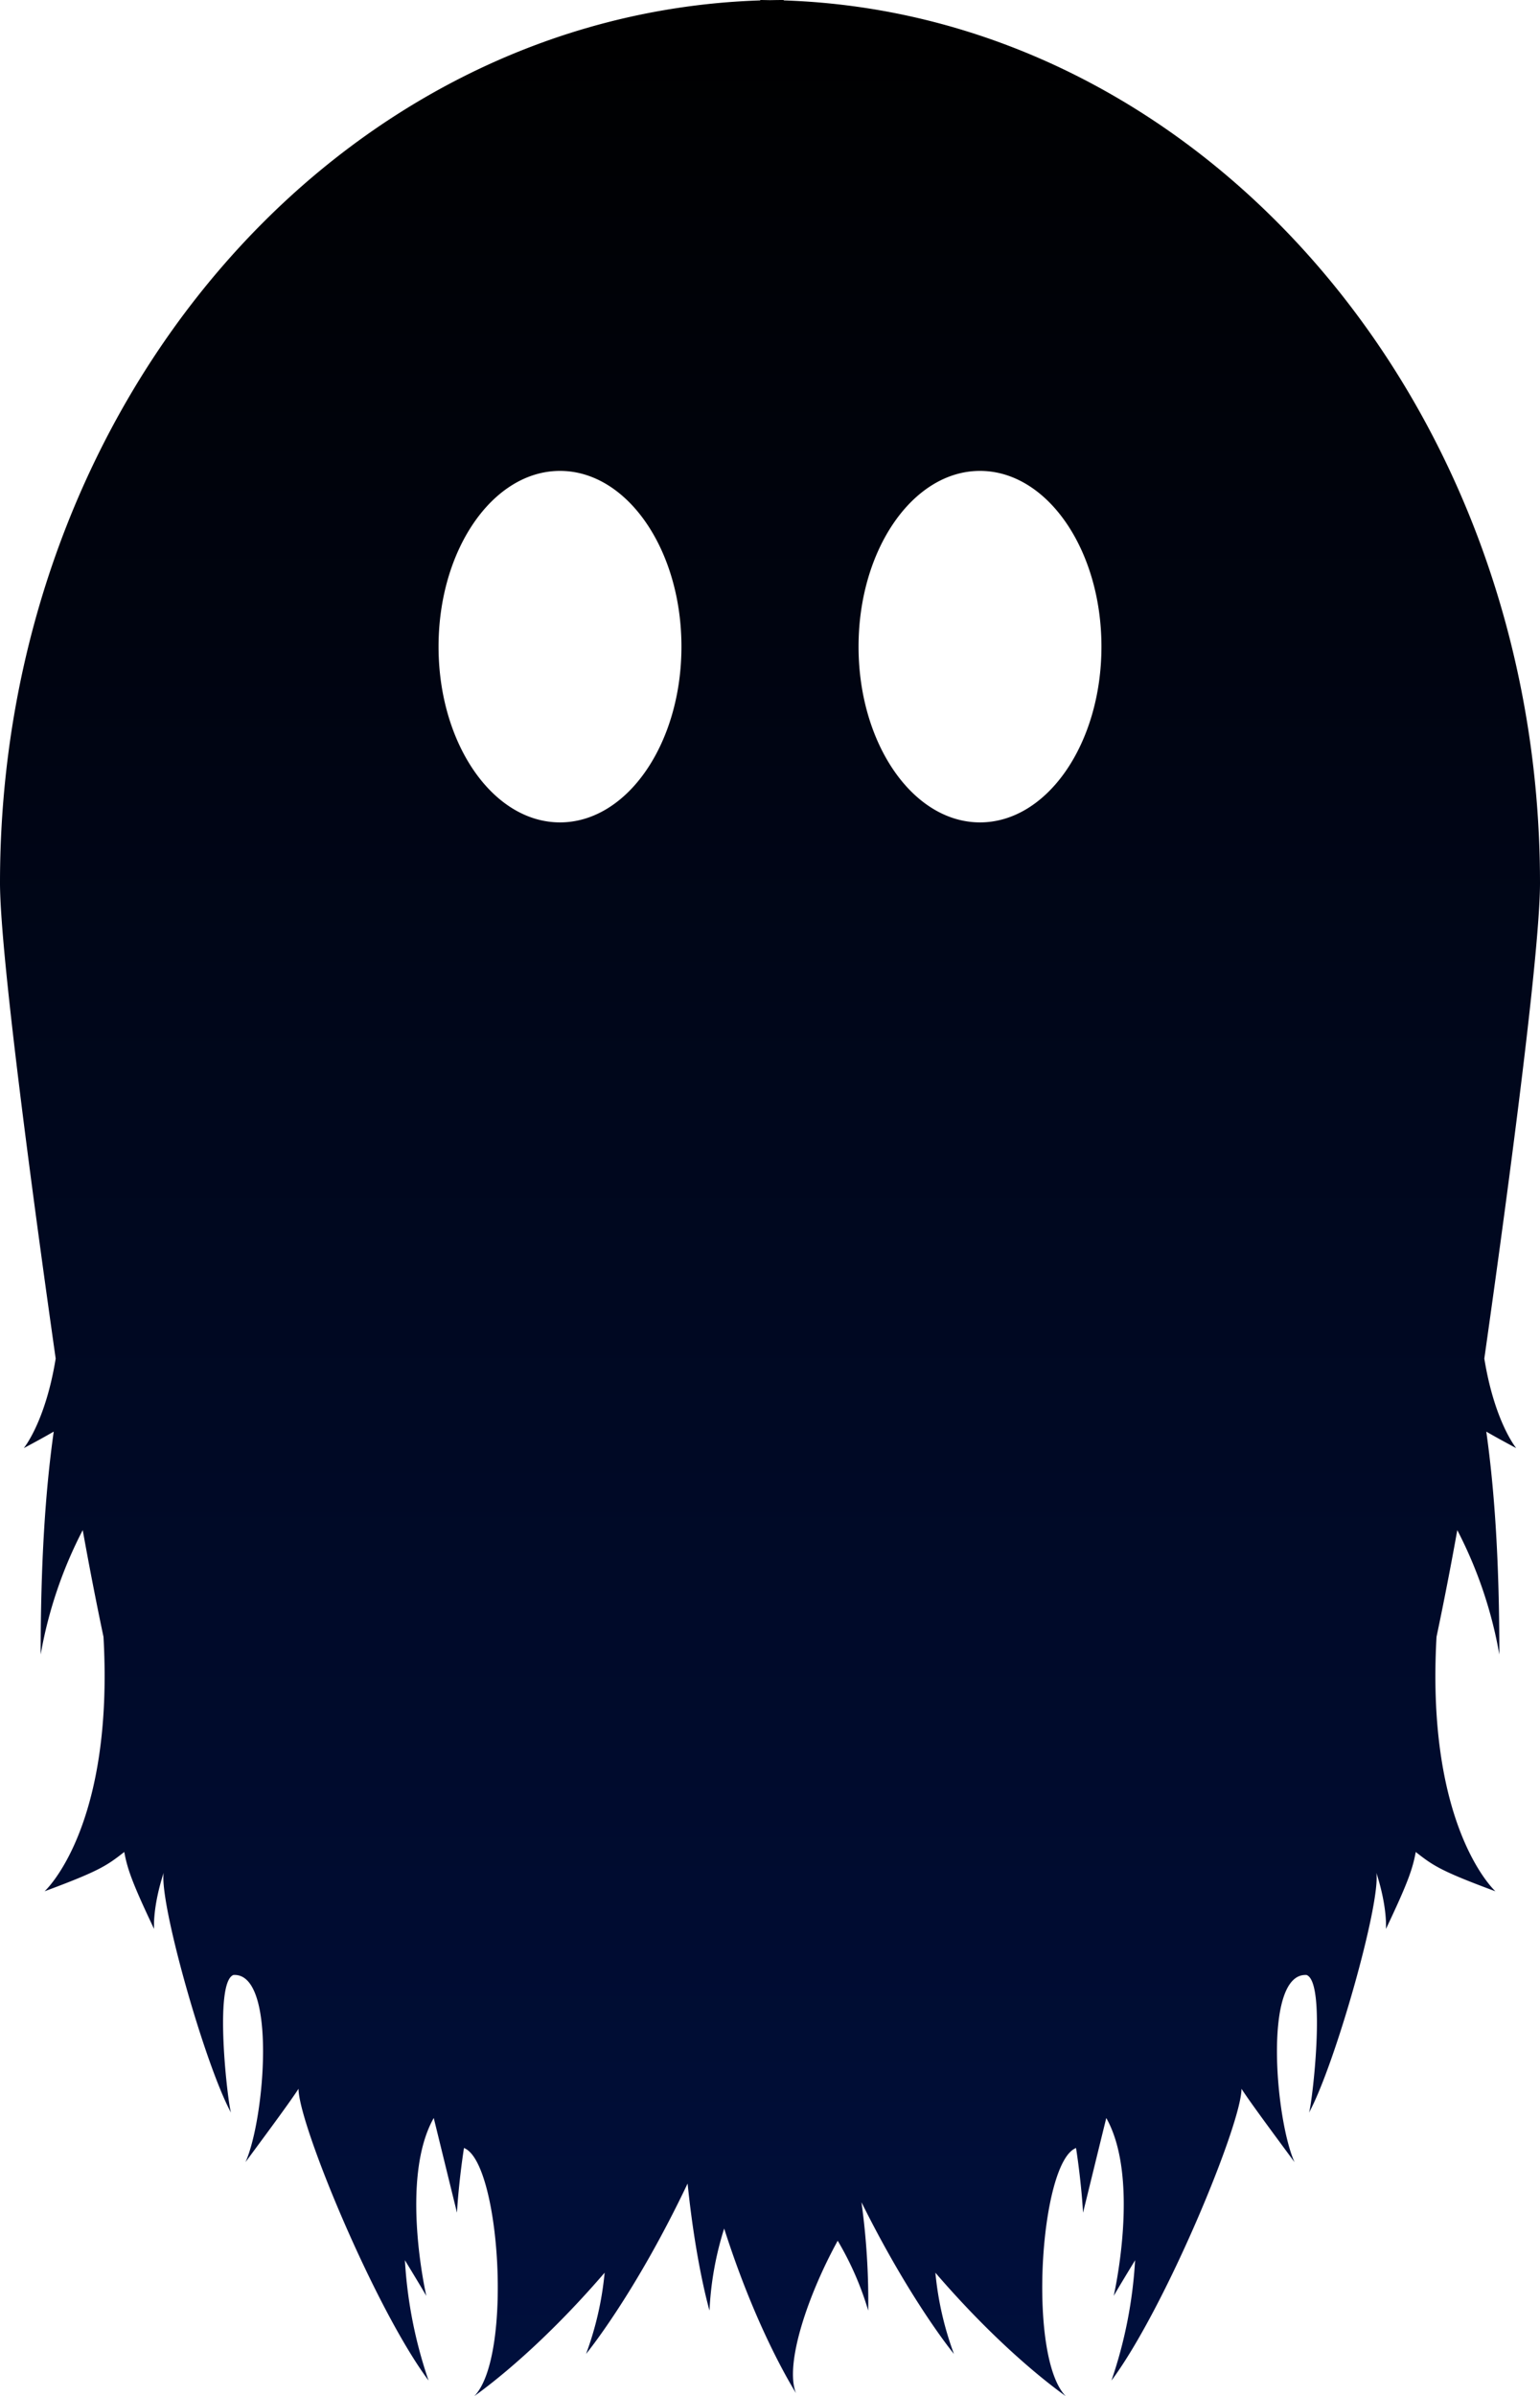 <svg id="Layer_1" data-name="Layer 1" xmlns="http://www.w3.org/2000/svg" xmlns:xlink="http://www.w3.org/1999/xlink" viewBox="0 0 328.429 510.935"><defs><style>.cls-1{fill:url(#Naamloos_verloop_79);}</style><linearGradient id="Naamloos_verloop_79" x1="388" y1="510.967" x2="388" y2="0.033" gradientUnits="userSpaceOnUse"><stop offset="0" stop-color="#000f3d"/><stop offset="1"/></linearGradient></defs><path class="cls-1" d="M540.34,289.724c3.551-24.994,11.874-85.05,11.874-101.442C552.214,86.165,480.228,3.047,390.925.12V.033c-1.3,0-2.109.021-2.925.035-.816-.014-1.63-.035-2.075-.035V.12C295.772,3.047,223.786,86.165,223.786,188.282c0,16.392,8.323,76.448,11.874,101.442-2.188,13.526-6.8,19.094-6.8,19.094,2.664-1.419,4.731-2.558,6.385-3.523-1.839,12.989-2.784,28.4-2.786,47.529a92.023,92.023,0,0,1,8.97-26.522q2.1,11.7,4.428,22.757c2.3,40.831-12.562,54.258-12.562,54.258,11.718-4.349,13.282-5.483,16.994-8.381.657,3.576,1.654,6.509,6.362,16.423,0,0-.4-4.446,2.035-11.978-.94,6.468,8.819,40.933,14.366,51.141-.684-1.974-3.719-27.79.515-29.358,9.288-.582,6.706,30.7,2.572,39.917,3.216-4.388,9.162-12.341,11.313-15.652-.009,7.422,16.179,46.66,27.732,62.218a95.907,95.907,0,0,1-5.045-25.664c1.961,3.223,3.589,5.927,4.565,7.6,0,0-5.75-24.934,1.584-37.927,1.853,7.534,3.694,15.092,4.957,20.193,0,0,.271-5.782,1.487-13.795,7.7,2.929,10.427,44.545,2.2,52.91,4.045-2.9,14.821-11.238,27.8-26.319a68.183,68.183,0,0,1-3.957,17.32s10.358-12.573,21.652-36.333c1.758,17.224,4.673,27.085,4.673,27.085a68.222,68.222,0,0,1,3.126-17.49c6.053,18.953,12.713,30.841,15.305,35.089-2.453-6.221,2.593-20.99,8.909-32.488a65.812,65.812,0,0,1,6.508,14.9,153.627,153.627,0,0,0-1.428-23.007l.024-.033c10.5,21.138,19.685,32.281,19.685,32.281a68.183,68.183,0,0,1-3.957-17.32c12.977,15.081,23.753,23.422,27.8,26.319-8.225-8.365-5.5-49.981,2.2-52.91,1.216,8.013,1.487,13.795,1.487,13.795,1.263-5.1,3.1-12.659,4.957-20.193,7.334,12.993,1.584,37.927,1.584,37.927.976-1.676,2.6-4.38,4.565-7.6a95.907,95.907,0,0,1-5.045,25.664c11.553-15.558,27.741-54.8,27.732-62.218,2.151,3.311,8.1,11.264,11.313,15.652-4.134-9.214-6.716-40.5,2.572-39.917,4.234,1.568,1.2,27.384.515,29.358,5.547-10.208,15.306-44.673,14.366-51.141,2.432,7.532,2.035,11.978,2.035,11.978,4.708-9.914,5.705-12.847,6.362-16.423,3.712,2.9,5.276,4.032,16.994,8.381,0,0-14.864-13.427-12.562-54.258q2.327-11.04,4.428-22.757a92.023,92.023,0,0,1,8.97,26.522c0-19.124-.947-34.54-2.786-47.529,1.654.965,3.721,2.1,6.385,3.523C547.142,308.818,542.528,303.25,540.34,289.724ZM343.214,175.394c-14.306,0-25.9-16.778-25.9-37.475s11.6-37.475,25.9-37.475,25.9,16.778,25.9,37.475S357.52,175.394,343.214,175.394Zm89.572,0c-14.306,0-25.9-16.778-25.9-37.475s11.6-37.475,25.9-37.475,25.9,16.778,25.9,37.475S447.092,175.394,432.786,175.394Z" transform="translate(-223.786 -0.033)"/></svg>
